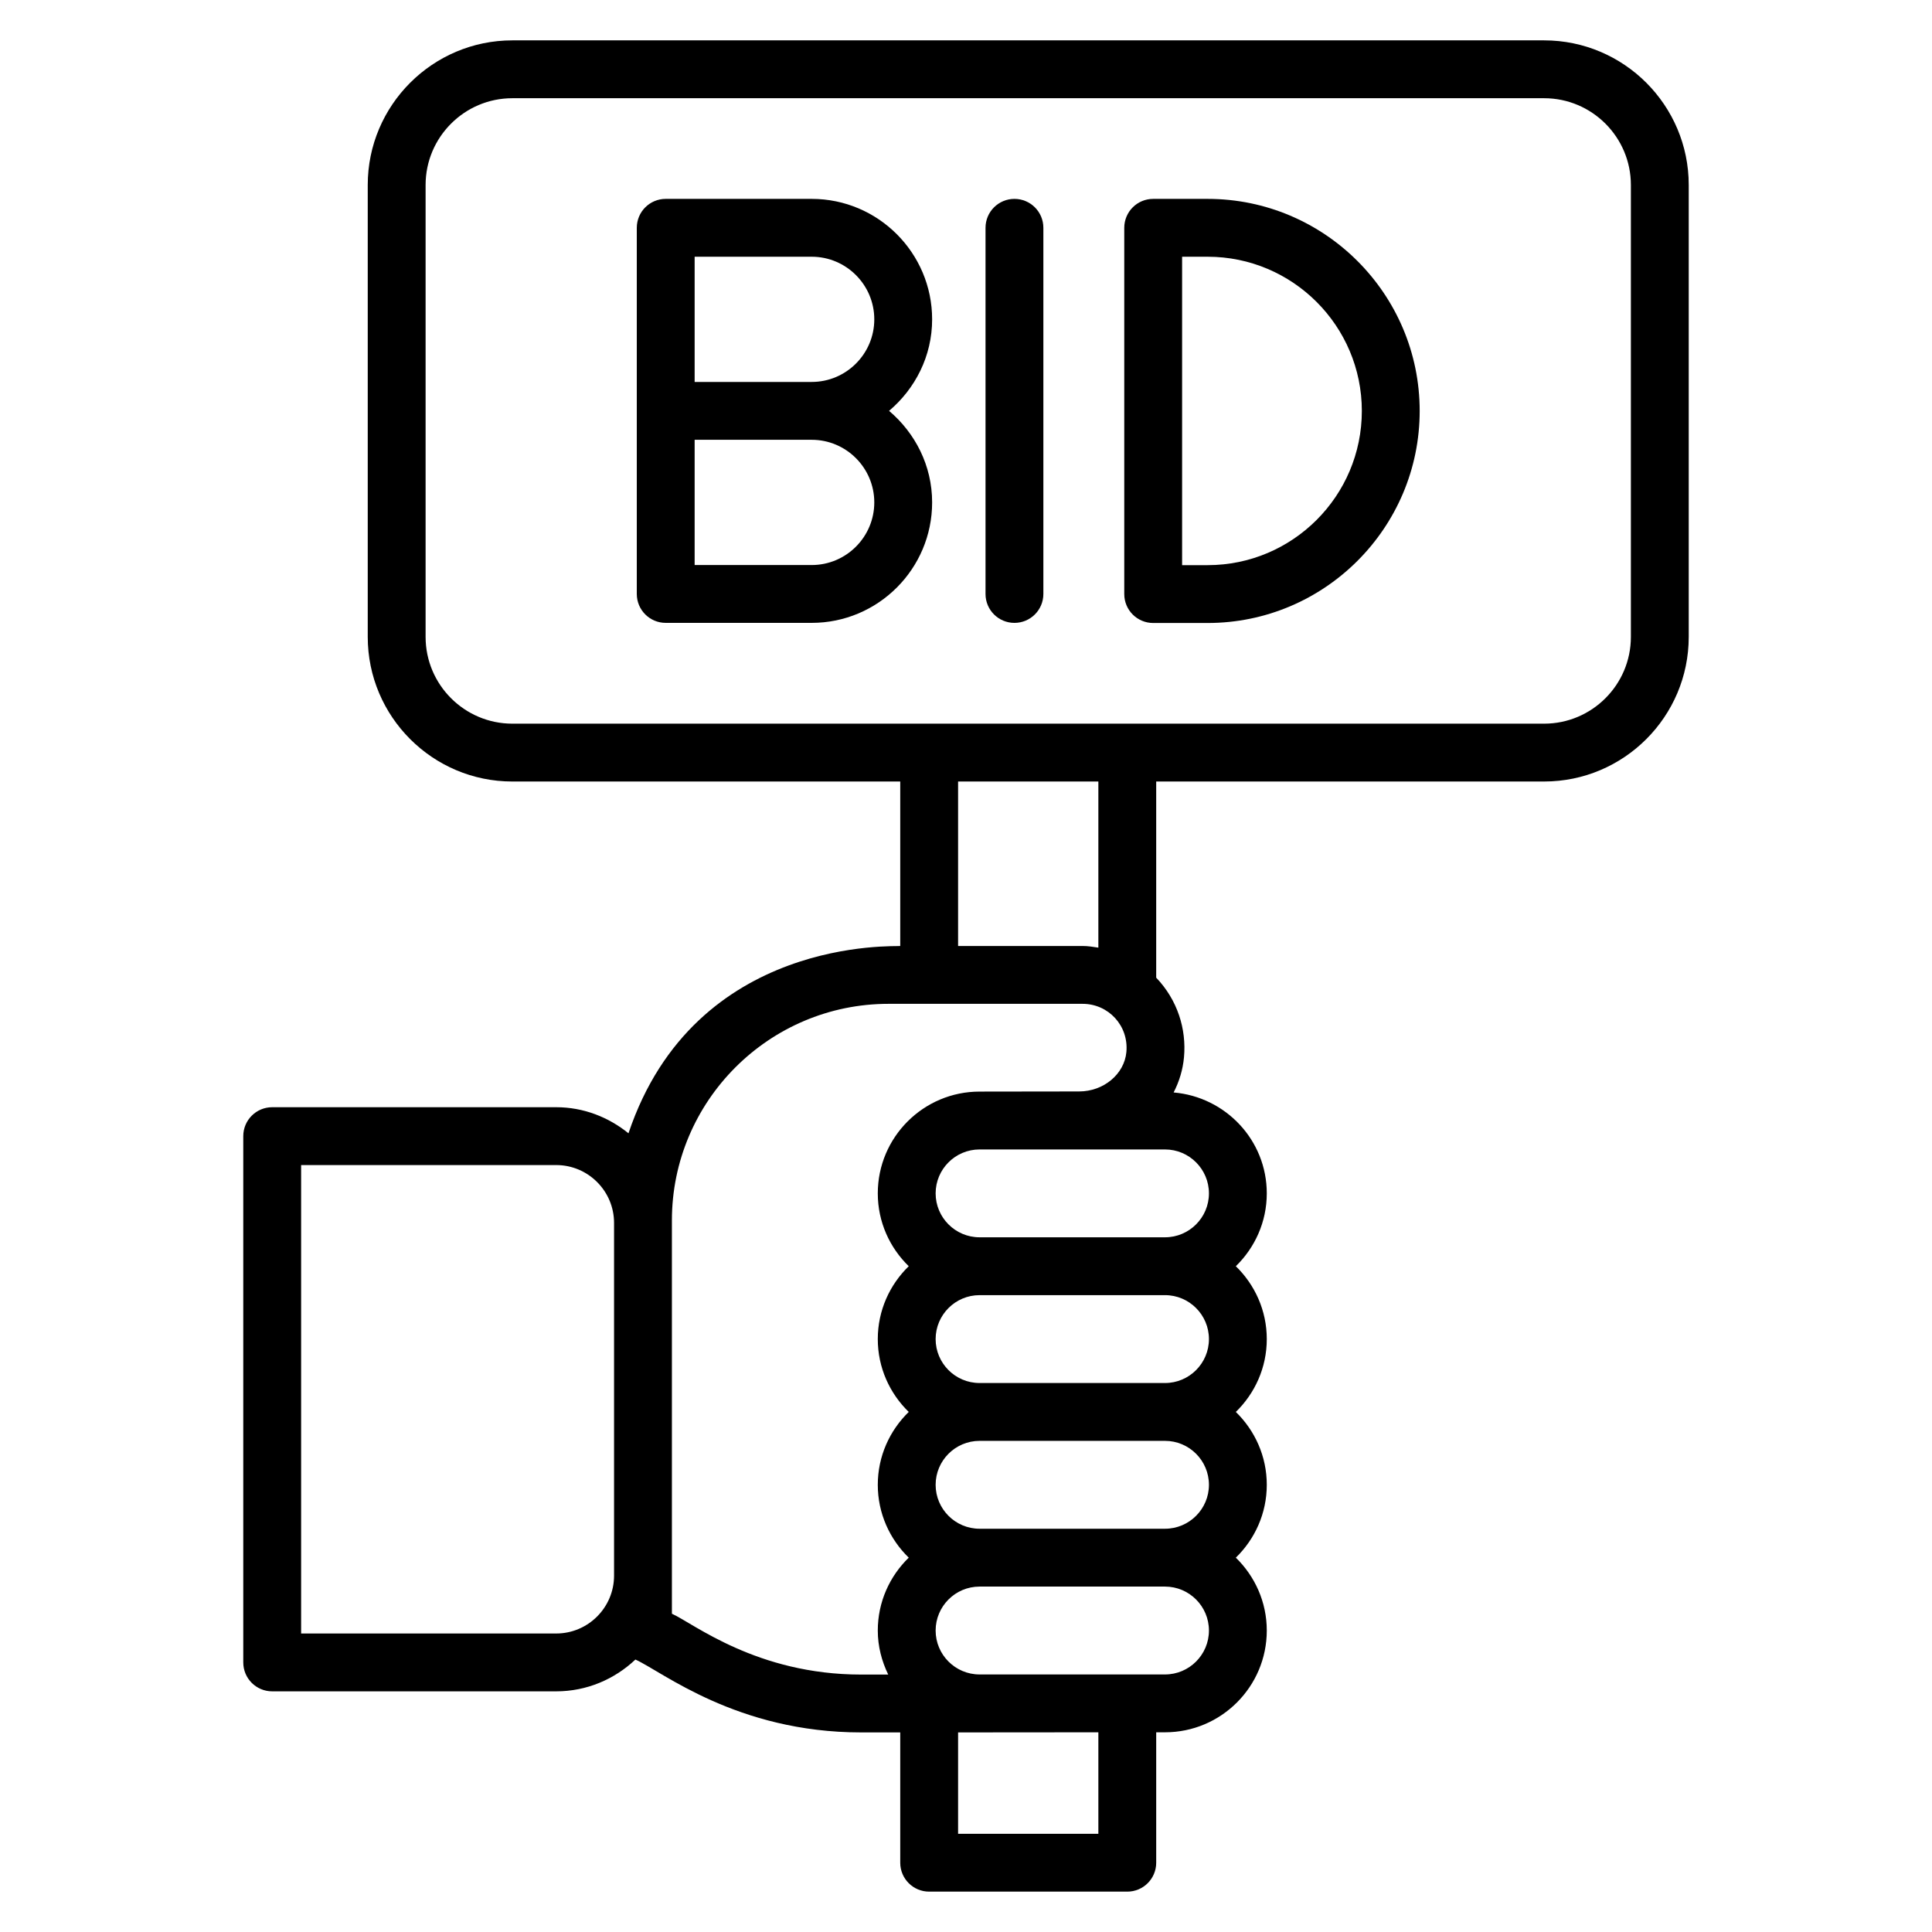 <svg enable-background="new 0 0 512 512" height="512" viewBox="0 0 512 512" width="512" xmlns="http://www.w3.org/2000/svg"><g id="_x36_6_Bid"><g><path d="m447.531 168.783v-119.76c0-21.131-17.194-38.326-38.326-38.326h-273.422c-21.131 0-38.326 17.194-38.326 38.326v119.76c0 21.131 17.194 38.326 38.326 38.326h102.79v43.588c-.767.256-54.348-2.939-72.021 49.636-5.264-4.254-11.871-6.909-19.152-6.909h-75.266c-4.237 0-7.665 3.428-7.665 7.665v139.469c0 4.237 3.428 7.665 7.665 7.665h75.266c8.137 0 15.495-3.237 20.989-8.426 7.084 3.168 26.839 19.31 59.802 19.31h10.382v34.53c0 4.237 3.428 7.665 7.665 7.665h52.503c4.237 0 7.665-3.428 7.665-7.665v-34.56h2.335c14.874 0 26.97-12.096 26.97-26.97 0-7.574-3.159-14.406-8.203-19.311 5.044-4.903 8.203-11.733 8.203-19.307s-3.159-14.406-8.203-19.311c5.044-4.903 8.203-11.733 8.203-19.307s-3.159-14.406-8.203-19.311c5.044-4.903 8.203-11.733 8.203-19.307 0-14.091-10.896-25.559-24.687-26.74 1.472-2.864 2.445-6.005 2.747-9.332.68-7.488-1.71-15.159-7.366-21.09v-51.983h102.798c21.134.001 38.328-17.193 38.328-38.325zm-334.743 0v-119.76c0-12.68 10.315-22.995 22.995-22.995h273.422c12.68 0 22.995 10.315 22.995 22.995v119.76c0 12.68-10.315 22.995-22.995 22.995-54.948 0-175.427 0-273.422 0-12.68 0-22.995-10.315-22.995-22.995zm34.613 264.11h-67.601v-124.139h67.601c8.451 0 15.33 6.879 15.33 15.33v93.479c0 8.451-6.879 15.33-15.33 15.33zm30.66-5.24v-10.09-93.479-.659c0-31.649 25.75-57.399 57.399-57.399 1.606 0 53.104 0 51.448 0 6.814 0 12.236 5.765 11.595 12.77-.531 5.861-6.033 10.45-12.531 10.45-.787.001-28.025.04-26.379.037-14.874 0-26.97 12.096-26.97 26.97 0 7.574 3.159 14.404 8.203 19.307-5.044 4.905-8.203 11.736-8.203 19.311 0 7.574 3.159 14.404 8.203 19.307-5.044 4.905-8.203 11.736-8.203 19.311 0 7.574 3.159 14.404 8.203 19.307-5.044 4.905-8.203 11.736-8.203 19.311 0 4.197 1.047 8.124 2.764 11.67h-7.196c-27.662 0-44.459-13.593-50.13-16.124zm113.016 58.319h-37.173v-26.865c.772-.001 39.639-.032 37.173-.03zm29.306-53.865c0 6.415-5.225 11.64-11.64 11.64-1.408 0-49.956 0-49.15 0-6.415 0-11.64-5.225-11.64-11.64 0-6.423 5.225-11.647 11.64-11.647h49.15c6.415 0 11.64 5.224 11.64 11.647zm0-38.618c0 6.415-5.225 11.64-11.64 11.64h-49.15c-6.415 0-11.64-5.225-11.64-11.64 0-6.423 5.225-11.647 11.64-11.647h49.15c6.415 0 11.64 5.225 11.64 11.647zm0-38.617c0 6.415-5.225 11.64-11.64 11.64h-49.15c-6.415 0-11.64-5.225-11.64-11.64 0-6.423 5.225-11.647 11.64-11.647h49.15c6.415-.001 11.64 5.224 11.64 11.647zm0-38.618c0 6.415-5.225 11.64-11.64 11.64h-49.15c-6.415 0-11.64-5.225-11.64-11.64s5.225-11.64 11.64-11.64h49.15c6.415 0 11.64 5.225 11.64 11.64zm-29.306-65.12c-1.378-.217-2.758-.438-4.169-.438h-33.003v-43.588h37.173v44.026z"/><path d="m235.612 108.884c6.919-5.859 11.413-14.497 11.413-24.253 0-17.606-14.32-31.926-31.918-31.926h-38.685c-4.237 0-7.665 3.428-7.665 7.665v48.513 48.521c0 4.237 3.428 7.665 7.665 7.665h38.685c17.598 0 31.918-14.32 31.918-31.926 0-9.757-4.494-18.398-11.413-24.259zm-51.525-40.848h31.02c9.147 0 16.588 7.448 16.588 16.595s-7.441 16.588-16.588 16.588h-31.02zm31.02 81.704h-31.02v-33.191h31.02c9.147 0 16.588 7.448 16.588 16.595s-7.441 16.596-16.588 16.596z"/><path d="m305.606 165.1h14.432c30.982 0 56.193-25.211 56.193-56.201 0-30.982-25.211-56.193-56.193-56.193h-14.432c-4.237 0-7.665 3.428-7.665 7.665v97.064c0 4.237 3.428 7.665 7.665 7.665zm7.665-97.064h6.767c22.531 0 40.863 18.332 40.863 40.863 0 22.539-18.332 40.871-40.863 40.871h-6.767z"/><path d="m268.838 165.07c4.237 0 7.665-3.428 7.665-7.665v-97.034c0-4.237-3.428-7.665-7.665-7.665s-7.665 3.428-7.665 7.665v97.034c-.001 4.237 3.428 7.665 7.665 7.665z"/></g></g></svg>